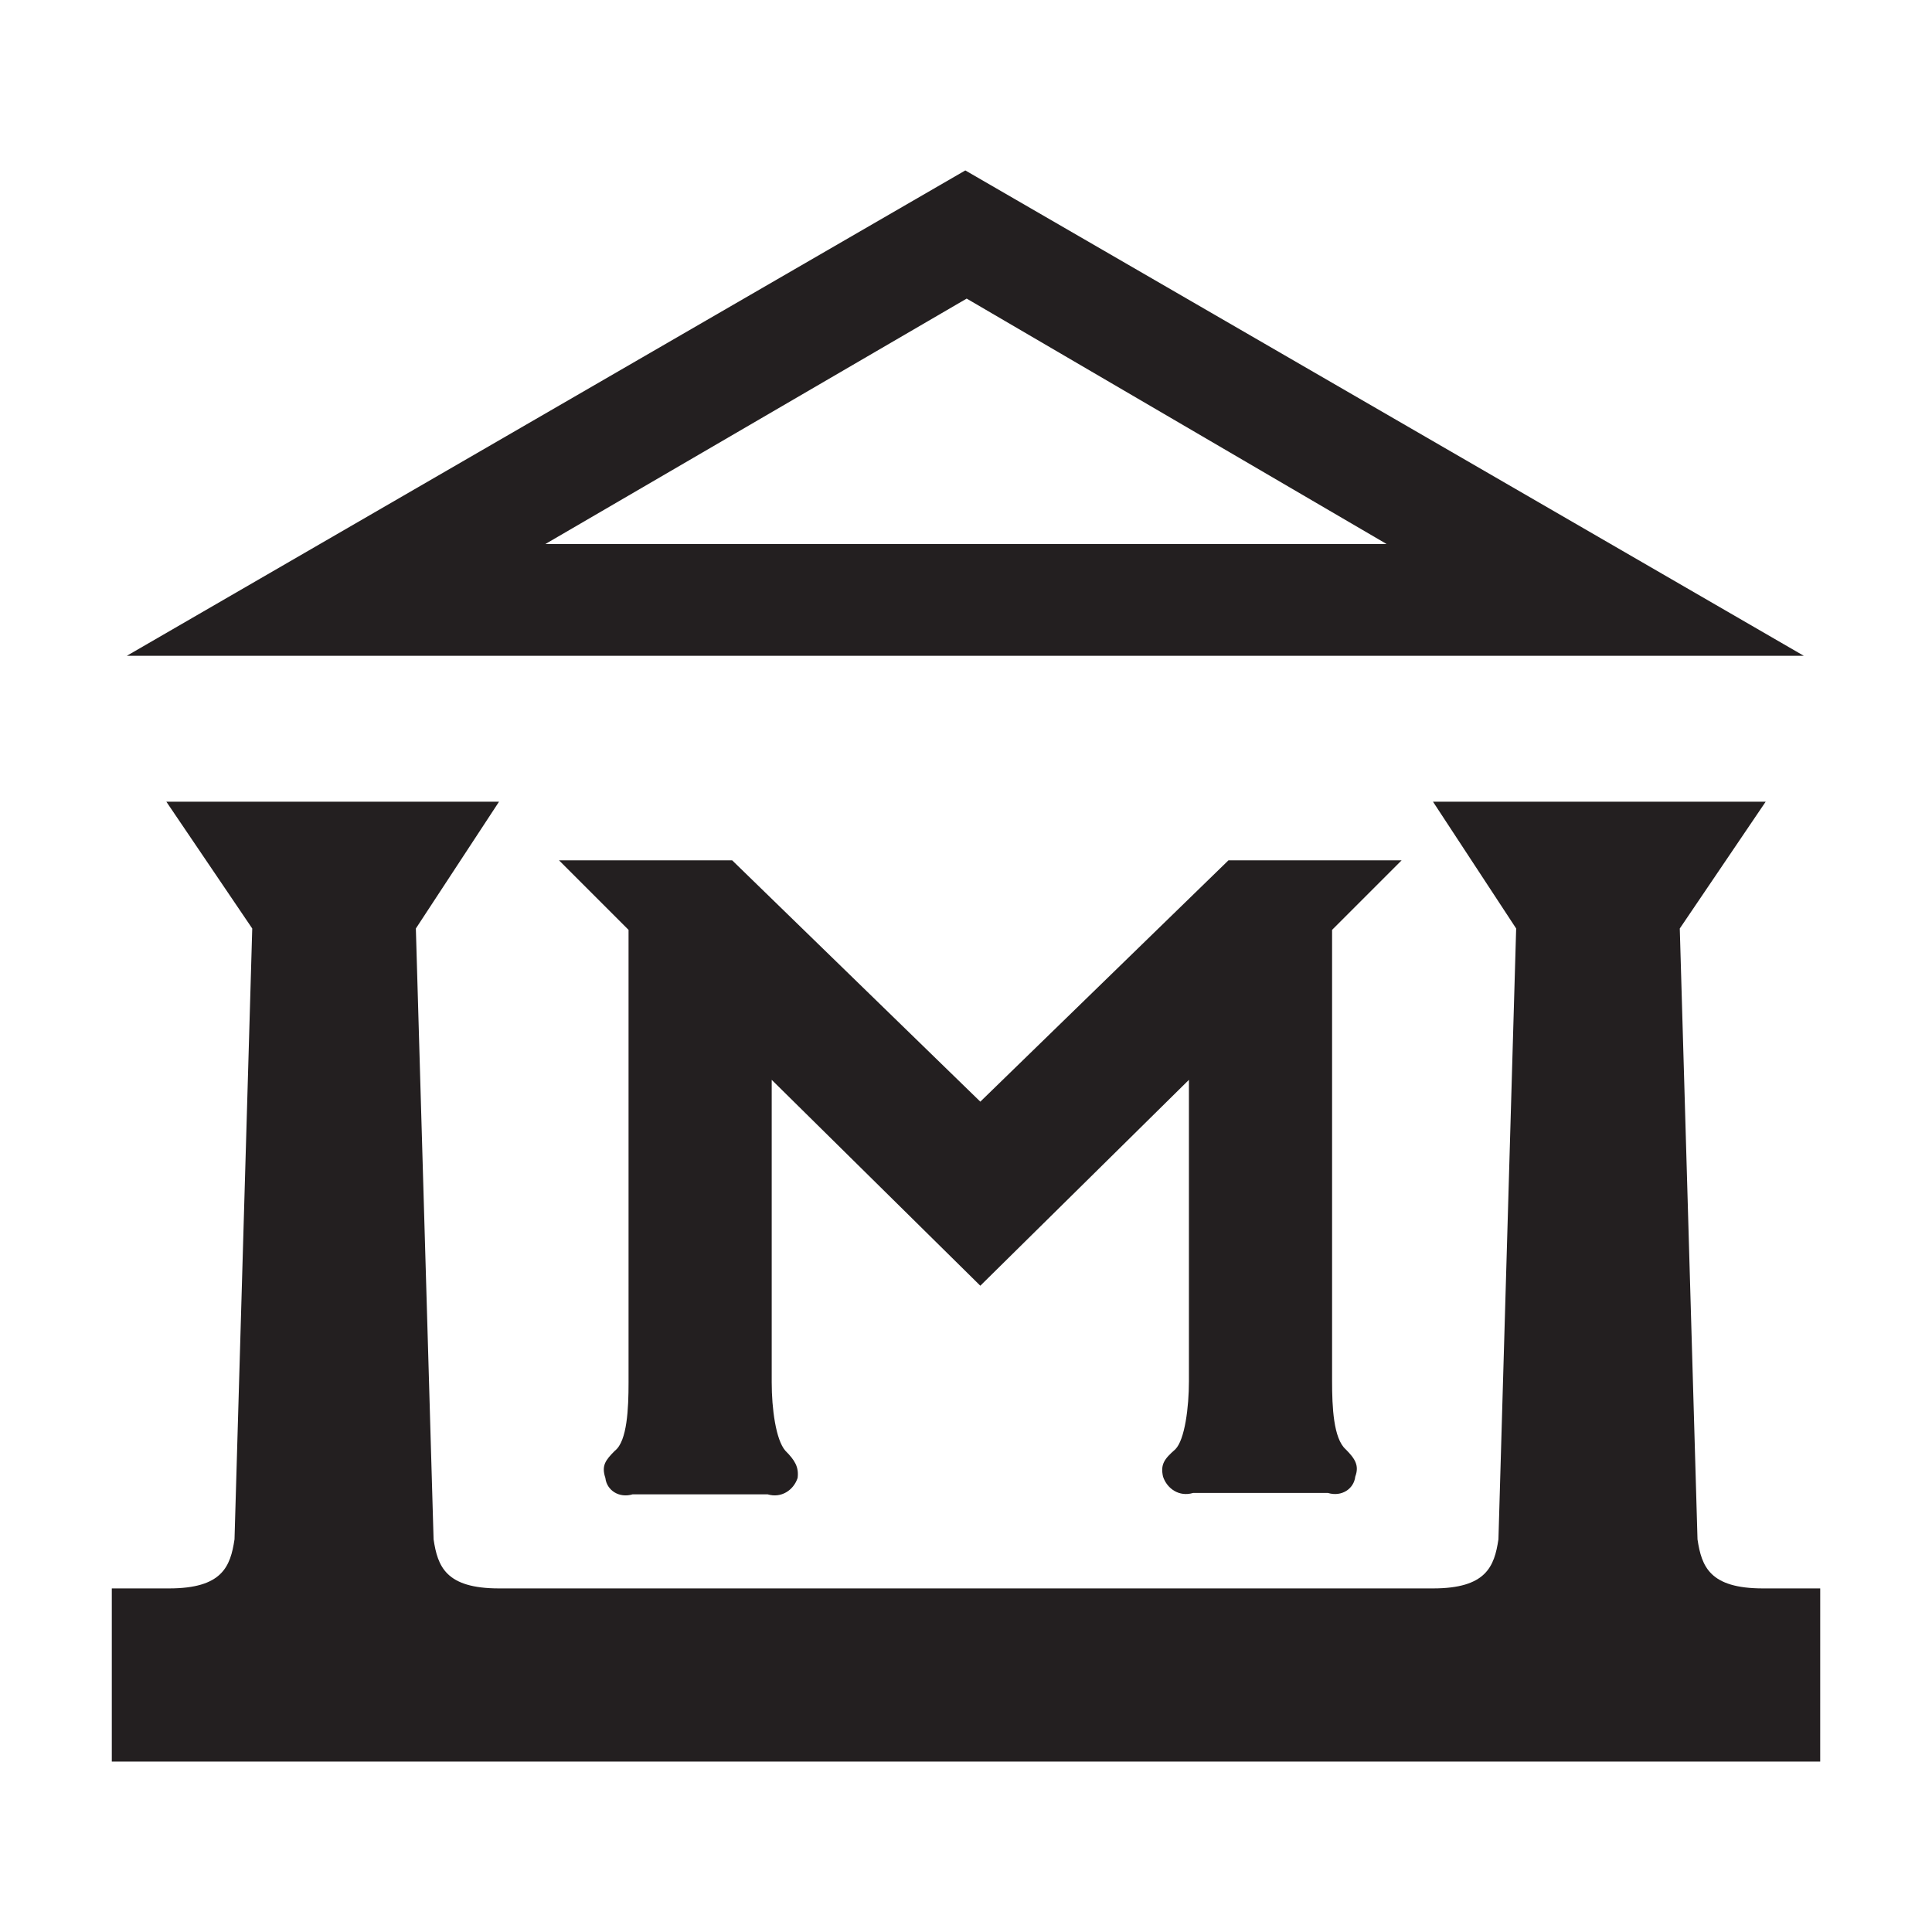 <?xml version="1.0" encoding="utf-8"?>
<!-- Generator: Adobe Illustrator 28.1.0, SVG Export Plug-In . SVG Version: 6.00 Build 0)  -->
<svg version="1.1" id="airport" xmlns="http://www.w3.org/2000/svg" xmlns:xlink="http://www.w3.org/1999/xlink" x="0px" y="0px"
	 width="141.7px" height="141.7px" viewBox="0 0 141.7 141.7" style="enable-background:new 0 0 141.7 141.7;" xml:space="preserve"
	>
<style type="text/css">
	.st0{fill-rule:evenodd;clip-rule:evenodd;fill:#231F20;}
</style>
<path class="st0" d="M133.5,129.2H8.2v-12.7h4.2c3.9,0,4.5-1.6,4.8-3.6l1.3-44.8l-6.3-9.3h24.4l-6.1,9.3l1.3,44.8
	c0.3,2,0.9,3.6,4.8,3.6h68.5c3.9,0,4.5-1.6,4.8-3.6l1.3-44.8l-6.1-9.3h24.4l-6.3,9.3l1.3,44.8c0.3,2,0.9,3.6,4.8,3.6h4.2V129.2z
	 M101.7,39.9H40l30.9-18L101.7,39.9z M9.3,48.1h123L70.8,12.5L9.3,48.1z M71.9,80.8l18.2-17.7h12.7l-5.1,5.1v33.1c0,1.9,0.1,4.2,1,5
	c0.7,0.7,1,1.2,0.7,2c-0.1,0.9-1,1.5-2,1.2H90h-2.5c-1,0.3-1.9-0.3-2.2-1.2c-0.2-0.9,0.1-1.3,0.9-2c0.7-0.7,1-3.1,1-5V79.2
	L71.9,94.3L56.6,79.2v22.2c0,1.9,0.3,4.2,1,5c0.7,0.7,1,1.2,0.9,2c-0.3,0.9-1.2,1.5-2.2,1.2h-2.5h-7.4c-1,0.3-1.9-0.3-2-1.2
	c-0.3-0.9,0-1.3,0.7-2c0.9-0.7,1-3.1,1-5V68.2L41,63.1h12.7L71.9,80.8z"/>
</svg>
